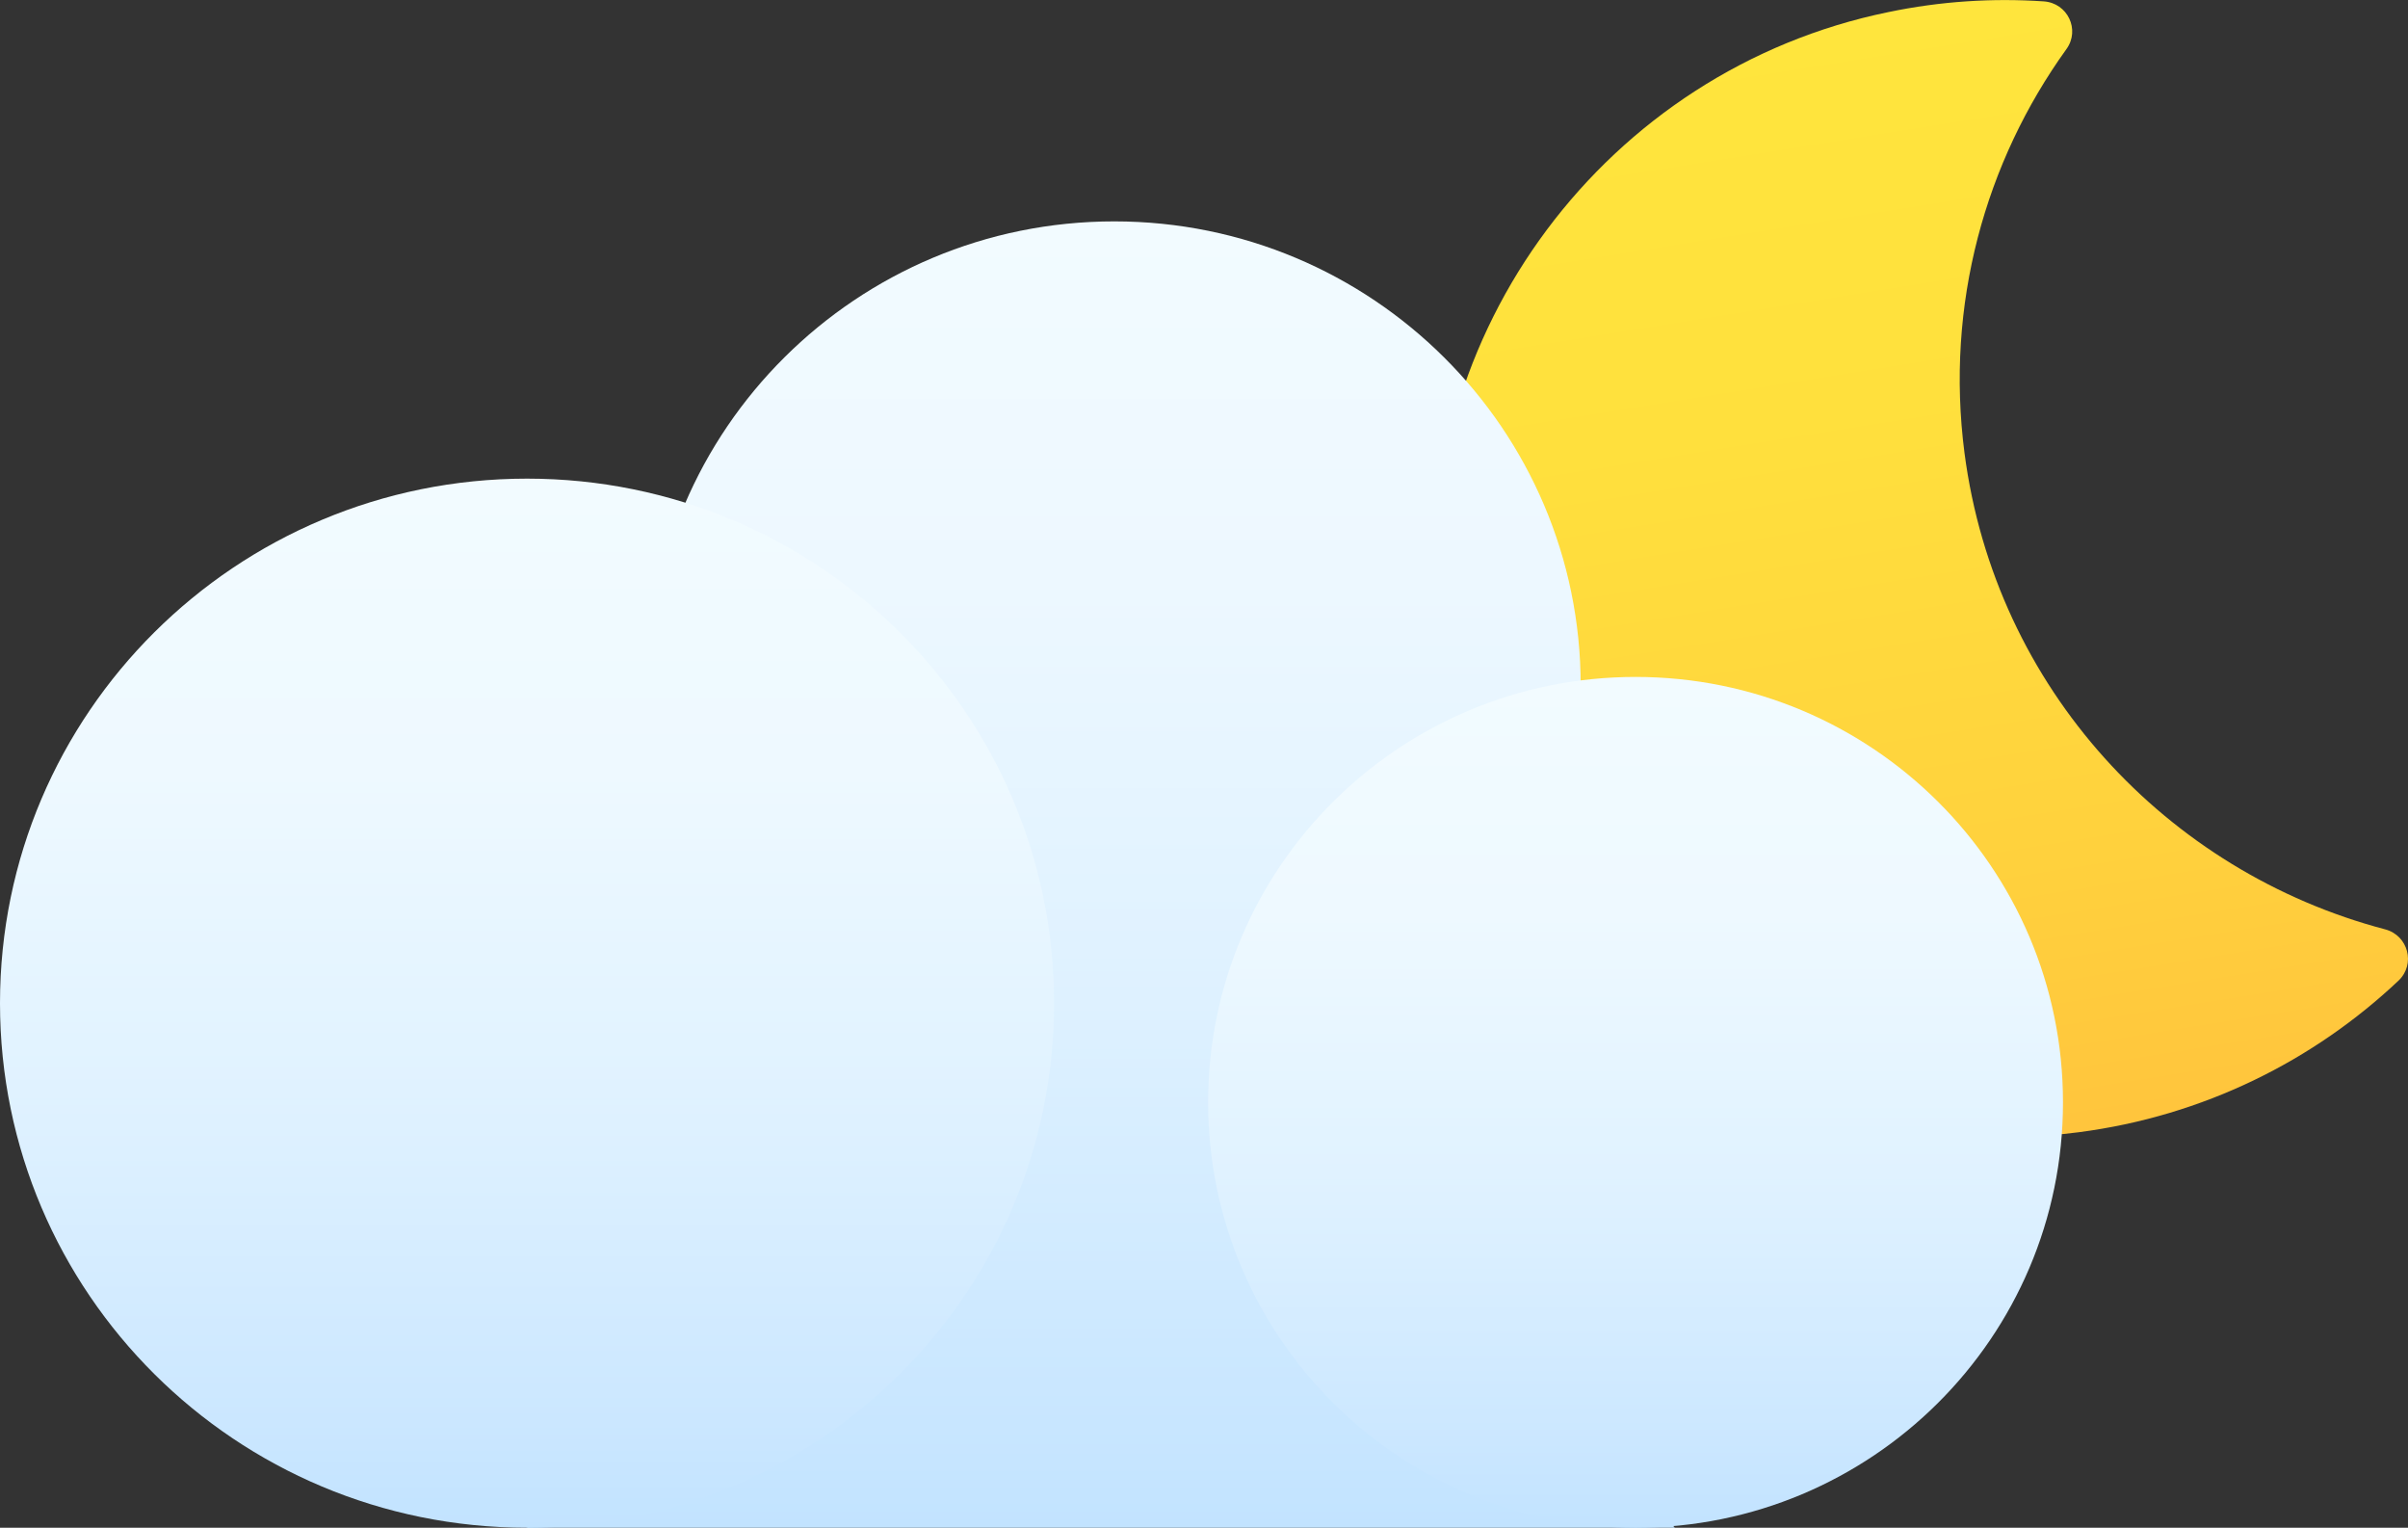<svg width="175" height="111" viewBox="0 0 175 111" fill="none" xmlns="http://www.w3.org/2000/svg">
<rect x="0" y="0" width="175" height="111" fill="#333333" stroke="none"/>
<path d="M142.769 32.916C141.368 22.127 144.271 11.769 150.176 3.569C151.194 2.158 150.26 0.216 148.525 0.1C144.838 -0.149 141.051 0.083 137.231 0.88C116.745 5.079 102.498 24.185 104.349 44.918C106.451 68.439 127.755 85.271 151.061 82.266C160.136 81.088 168.143 77.071 174.316 71.245C175.567 70.049 175.017 67.974 173.348 67.526C157.5 63.36 145.005 50.047 142.769 32.916Z" fill="url(#paint0_linear)"/>
<path d="M121.716 111L94.774 80.607C106.618 75.345 114.876 63.542 114.876 49.815C114.876 31.19 99.695 16.085 80.977 16.085C62.259 16.085 47.078 31.19 47.078 49.815C47.078 60.339 51.933 69.751 59.523 75.926L38.303 111H121.716Z" fill="url(#paint1_linear)"/>
<path d="M118.863 111C136.019 111 149.926 97.162 149.926 80.092C149.926 63.022 136.019 49.184 118.863 49.184C101.708 49.184 87.8 63.022 87.8 80.092C87.8 97.162 101.708 111 118.863 111Z" fill="url(#paint2_linear)"/>
<path d="M38.303 111C59.457 111 76.606 93.937 76.606 72.888C76.606 51.839 59.457 34.776 38.303 34.776C17.149 34.776 0 51.839 0 72.888C0 93.937 17.149 111 38.303 111Z" fill="url(#paint3_linear)"/>
<defs>
<linearGradient id="paint0_linear" x1="130.708" y1="2.185" x2="143.628" y2="82.785" gradientUnits="userSpaceOnUse">
<stop stop-color="#FFE53D"/>
<stop offset="0.343" stop-color="#FFE03D"/>
<stop offset="0.765" stop-color="#FFD13D"/>
<stop offset="1" stop-color="#FFC53D"/>
</linearGradient>
<linearGradient id="paint1_linear" x1="80.004" y1="110.997" x2="80.004" y2="16.083" gradientUnits="userSpaceOnUse">
<stop stop-color="#C2E3FF"/>
<stop offset="0.049" stop-color="#C6E5FF"/>
<stop offset="0.403" stop-color="#DEF1FF"/>
<stop offset="0.729" stop-color="#EDF8FF"/>
<stop offset="1" stop-color="#F2FBFF"/>
</linearGradient>
<linearGradient id="paint2_linear" x1="118.865" y1="110.997" x2="118.865" y2="49.197" gradientUnits="userSpaceOnUse">
<stop stop-color="#C2E3FF"/>
<stop offset="0.101" stop-color="#CBE7FF"/>
<stop offset="0.417" stop-color="#E0F2FF"/>
<stop offset="0.722" stop-color="#EEF9FF"/>
<stop offset="1" stop-color="#F2FBFF"/>
</linearGradient>
<linearGradient id="paint3_linear" x1="38.295" y1="110.997" x2="38.295" y2="34.789" gradientUnits="userSpaceOnUse">
<stop stop-color="#C2E3FF"/>
<stop offset="0.101" stop-color="#CBE7FF"/>
<stop offset="0.417" stop-color="#E0F2FF"/>
<stop offset="0.722" stop-color="#EEF9FF"/>
<stop offset="1" stop-color="#F2FBFF"/>
</linearGradient>
</defs>
</svg>
